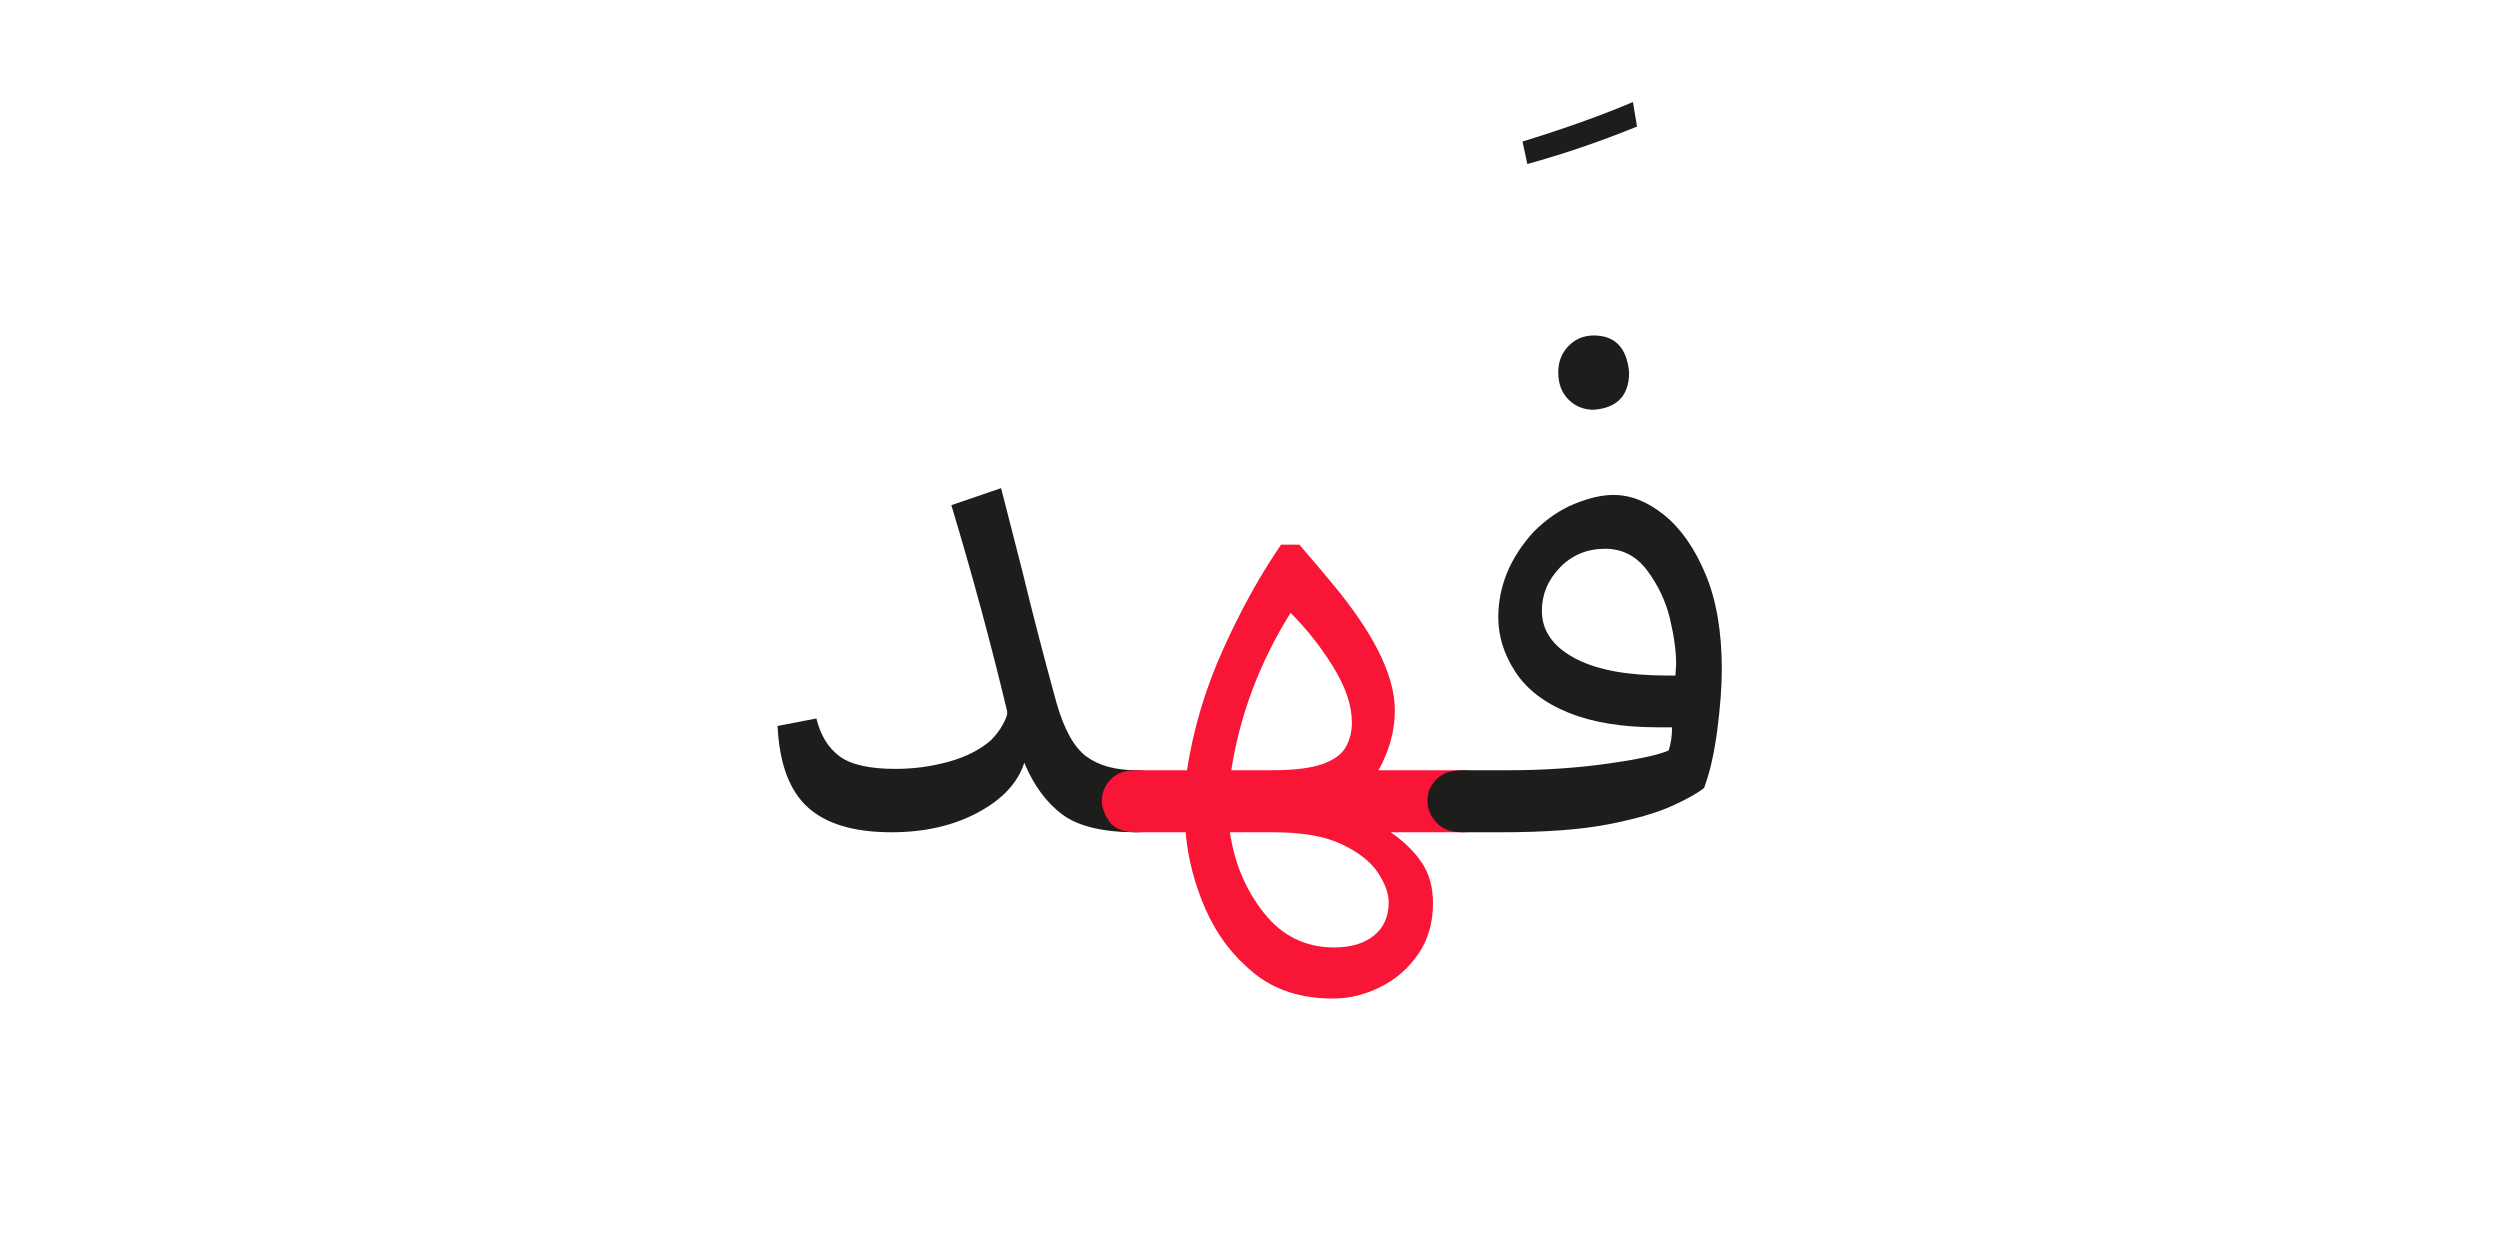<?xml version="1.0" encoding="UTF-8" standalone="no"?>
<!-- Created with Inkscape (http://www.inkscape.org/) -->

<svg
   version="1.1"
   id="svg18"
   width="300"
   height="150"
   viewBox="0 0 300 150"
   sodipodi:docname="1316_word.svg"
   inkscape:version="1.2.1 (9c6d41e410, 2022-07-14)"
   xmlns:inkscape="http://www.inkscape.org/namespaces/inkscape"
   xmlns:sodipodi="http://sodipodi.sourceforge.net/DTD/sodipodi-0.dtd"
   xmlns="http://www.w3.org/2000/svg"
   xmlns:svg="http://www.w3.org/2000/svg">
  <sodipodi:namedview
     id="namedview37"
     pagecolor="#ffffff"
     bordercolor="#000000"
     borderopacity="0.25"
     inkscape:showpageshadow="2"
     inkscape:pageopacity="0.0"
     inkscape:pagecheckerboard="0"
     inkscape:deskcolor="#d1d1d1"
     showgrid="false"
     inkscape:zoom="4.0941839"
     inkscape:cx="103.92792"
     inkscape:cy="106.24828"
     inkscape:window-width="1700"
     inkscape:window-height="1396"
     inkscape:window-x="8"
     inkscape:window-y="28"
     inkscape:window-maximized="1"
     inkscape:current-layer="svg18" />
  <defs
     id="defs22">
    <clipPath
       clipPathUnits="userSpaceOnUse"
       id="clipPath2796">
      <path
         d="M 0,340.157 H 226.772 V 0 H 0 Z"
         id="path2794" />
    </clipPath>
    <clipPath
       clipPathUnits="userSpaceOnUse"
       id="clipPath2804">
      <path
         d="M 246.772,340.157 H 473.544 V 0 H 246.772 Z"
         id="path2802" />
    </clipPath>
    <clipPath
       clipPathUnits="userSpaceOnUse"
       id="clipPath2812">
      <path
         d="M 246.772,0 H 473.544 V 340.157 H 246.772 Z"
         id="path2810" />
    </clipPath>
    <clipPath
       clipPathUnits="userSpaceOnUse"
       id="clipPath2820">
      <path
         d="M 246.772,340.157 H 473.544 V 0 H 246.772 Z"
         id="path2818" />
    </clipPath>
    <clipPath
       clipPathUnits="userSpaceOnUse"
       id="clipPath2828">
      <path
         d="m 438.313,-190.079 c 0,-43.163 -34.991,-78.155 -78.155,-78.155 -43.164,0 -78.155,34.992 -78.155,78.155 0,43.164 34.991,78.155 78.155,78.155 43.164,0 78.155,-34.991 78.155,-78.155"
         id="path2826" />
    </clipPath>
    <clipPath
       clipPathUnits="userSpaceOnUse"
       id="clipPath702936">
      <path
         d="M 0,340.157 H 226.772 V 0 H 0 Z"
         id="path702934" />
    </clipPath>
    <clipPath
       clipPathUnits="userSpaceOnUse"
       id="clipPath703010">
      <path
         d="M 0,340.157 H 226.772 V 0 H 0 Z"
         id="path703008" />
    </clipPath>
    <clipPath
       clipPathUnits="userSpaceOnUse"
       id="clipPath703120">
      <path
         d="M 0,-20 H 226.772 V -360.157 H 0 Z"
         id="path703118" />
    </clipPath>
    <clipPath
       clipPathUnits="userSpaceOnUse"
       id="clipPath703128">
      <path
         d="M 0,-360.157 H 226.772 V -20 H 0 Z"
         id="path703126" />
    </clipPath>
    <clipPath
       clipPathUnits="userSpaceOnUse"
       id="clipPath703136">
      <path
         d="M 0,-20 H 226.772 V -360.157 H 0 Z"
         id="path703134" />
    </clipPath>
    <clipPath
       clipPathUnits="userSpaceOnUse"
       id="clipPath703144">
      <path
         d="m 438.313,-190.078 c 0,-43.164 -34.992,-78.155 -78.156,-78.155 -43.163,0 -78.154,34.991 -78.154,78.155 0,43.164 34.991,78.155 78.154,78.155 43.164,0 78.156,-34.991 78.156,-78.155"
         id="path703142" />
    </clipPath>
    <clipPath
       clipPathUnits="userSpaceOnUse"
       id="clipPath703160">
      <path
         d="M 246.772,-20 H 473.544 V -360.157 H 246.772 Z"
         id="path703158" />
    </clipPath>
    <clipPath
       clipPathUnits="userSpaceOnUse"
       id="clipPath703168">
      <path
         d="M 246.772,-360.157 H 473.544 V -20 H 246.772 Z"
         id="path703166" />
    </clipPath>
    <clipPath
       clipPathUnits="userSpaceOnUse"
       id="clipPath703176">
      <path
         d="m 282.002,-190.079 c 0,-43.163 34.993,-78.154 78.156,-78.154 43.164,0 78.155,34.991 78.155,78.154 0,43.164 -34.991,78.156 -78.155,78.156 -43.163,0 -78.156,-34.992 -78.156,-78.156"
         id="path703174" />
    </clipPath>
    <clipPath
       clipPathUnits="userSpaceOnUse"
       id="clipPath720772">
      <g
         id="g720776"
         transform="matrix(0.75,0,0,-0.75,-117.184,74.879)">
        <path
           d="M -45.431,-131.309 H 256.932 V 322.234 H -45.431 Z"
           id="path720774"
           style="stroke-width:1.333" />
      </g>
    </clipPath>
    <clipPath
       clipPathUnits="userSpaceOnUse"
       id="clipPath720778">
      <g
         id="g720782"
         transform="matrix(0.75,0,0,-0.75,-78.79,69.358)">
        <path
           d="M -45.431,-131.309 H 256.932 V 322.234 H -45.431 Z"
           id="path720780"
           style="stroke-width:1.333" />
      </g>
    </clipPath>
    <clipPath
       clipPathUnits="userSpaceOnUse"
       id="clipPath720784">
      <g
         id="g720788"
         transform="matrix(0.75,0,0,-0.75,34.073,241.676)">
        <path
           d="M -45.431,-131.309 H 256.932 V 322.234 H -45.431 Z"
           id="path720786"
           style="stroke-width:1.333" />
      </g>
    </clipPath>
    <clipPath
       clipPathUnits="userSpaceOnUse"
       id="clipPath703262">
      <path
         d="M -246.772,-20 H -20 v -340.157 h -226.772 z"
         id="path703260" />
    </clipPath>
    <clipPath
       clipPathUnits="userSpaceOnUse"
       id="clipPath703270">
      <path
         d="M -246.772,-360.157 H -20 V -20 h -226.772 z"
         id="path703268" />
    </clipPath>
    <clipPath
       clipPathUnits="userSpaceOnUse"
       id="clipPath703278">
      <path
         d="M -246.772,-20 H -20 v -340.157 h -226.772 z"
         id="path703276" />
    </clipPath>
    <clipPath
       clipPathUnits="userSpaceOnUse"
       id="clipPath703286">
      <path
         d="m 191.541,-190.078 c 0,-43.164 -34.992,-78.155 -78.156,-78.155 -43.163,0 -78.154,34.991 -78.154,78.155 0,43.164 34.991,78.155 78.154,78.155 43.164,0 78.156,-34.991 78.156,-78.155"
         id="path703284" />
    </clipPath>
    <clipPath
       clipPathUnits="userSpaceOnUse"
       id="clipPath703298">
      <path
         d="M 0,-20 H 226.772 V -360.157 H 0 Z"
         id="path703296" />
    </clipPath>
    <clipPath
       clipPathUnits="userSpaceOnUse"
       id="clipPath703306">
      <path
         d="M 0,-360.157 H 226.772 V -20 H 0 Z"
         id="path703304" />
    </clipPath>
    <clipPath
       clipPathUnits="userSpaceOnUse"
       id="clipPath703314">
      <path
         d="m 35.23,-190.079 c 0,-43.163 34.993,-78.154 78.156,-78.154 43.164,0 78.155,34.991 78.155,78.154 0,43.164 -34.991,78.156 -78.155,78.156 -43.163,0 -78.156,-34.992 -78.156,-78.156"
         id="path703312" />
    </clipPath>
    <clipPath
       clipPathUnits="userSpaceOnUse"
       id="clipPath721254">
      <g
         id="g721258"
         transform="matrix(0.75,0,0,-0.75,-143.467,15.486)">
        <path
           d="M 8.314,-226.735 H 310.677 V 226.807 H 8.314 Z"
           id="path721256"
           style="stroke-width:1.333" />
      </g>
    </clipPath>
    <clipPath
       clipPathUnits="userSpaceOnUse"
       id="clipPath721260">
      <g
         id="g721264"
         transform="matrix(0.75,0,0,-0.75,-150.19,29.105)">
        <path
           d="M 8.314,-226.735 H 310.677 V 226.807 H 8.314 Z"
           id="path721262"
           style="stroke-width:1.333" />
      </g>
    </clipPath>
    <clipPath
       clipPathUnits="userSpaceOnUse"
       id="clipPath721266">
      <g
         id="g721270"
         transform="matrix(0.75,0,0,-0.75,-6.235,170.105)">
        <path
           d="M 8.314,-226.735 H 310.677 V 226.807 H 8.314 Z"
           id="path721268"
           style="stroke-width:1.333" />
      </g>
    </clipPath>
    <clipPath
       clipPathUnits="userSpaceOnUse"
       id="clipPath703432">
      <path
         d="M 0,340.157 H 226.772 V 0 H 0 Z"
         id="path703430" />
    </clipPath>
    <clipPath
       clipPathUnits="userSpaceOnUse"
       id="clipPath703542">
      <path
         d="M 0,340.157 H 226.772 V 0 H 0 Z"
         id="path703540" />
    </clipPath>
    <clipPath
       clipPathUnits="userSpaceOnUse"
       id="clipPath713424">
      <path
         d="M 0,340.157 H 226.772 V 0 H 0 Z"
         id="path713422" />
    </clipPath>
    <clipPath
       clipPathUnits="userSpaceOnUse"
       id="clipPath713526">
      <path
         d="M 0,340.157 H 226.772 V 0 H 0 Z"
         id="path713524" />
    </clipPath>
    <clipPath
       clipPathUnits="userSpaceOnUse"
       id="clipPath713616">
      <path
         d="M 0,340.157 H 226.772 V 0 H 0 Z"
         id="path713614" />
    </clipPath>
    <clipPath
       clipPathUnits="userSpaceOnUse"
       id="clipPath713690">
      <path
         d="M 0,340.157 H 226.772 V 0 H 0 Z"
         id="path713688" />
    </clipPath>
    <clipPath
       clipPathUnits="userSpaceOnUse"
       id="clipPath713764">
      <path
         d="M 0,340.157 H 226.772 V 0 H 0 Z"
         id="path713762" />
    </clipPath>
    <clipPath
       clipPathUnits="userSpaceOnUse"
       id="clipPath713874">
      <path
         d="M 0,340.157 H 226.772 V 0 H 0 Z"
         id="path713872" />
    </clipPath>
    <clipPath
       clipPathUnits="userSpaceOnUse"
       id="clipPath713874-3">
      <path
         d="M 0,340.157 H 226.772 V 0 H 0 Z"
         id="path713872-6" />
    </clipPath>
    <clipPath
       clipPathUnits="userSpaceOnUse"
       id="clipPath718030">
      <path
         d="M 0,340.157 H 226.772 V 0 H 0 Z"
         id="path718028" />
    </clipPath>
    <clipPath
       clipPathUnits="userSpaceOnUse"
       id="clipPath718104">
      <path
         d="M 0,340.157 H 226.772 V 0 H 0 Z"
         id="path718102" />
    </clipPath>
    <clipPath
       clipPathUnits="userSpaceOnUse"
       id="clipPath718178">
      <path
         d="M 0,340.157 H 226.772 V 0 H 0 Z"
         id="path718176" />
    </clipPath>
    <clipPath
       clipPathUnits="userSpaceOnUse"
       id="clipPath718296">
      <path
         d="M 0,340.157 H 226.772 V 0 H 0 Z"
         id="path718294" />
    </clipPath>
    <clipPath
       clipPathUnits="userSpaceOnUse"
       id="clipPath718398">
      <path
         d="M 0,340.157 H 226.772 V 0 H 0 Z"
         id="path718396" />
    </clipPath>
    <clipPath
       clipPathUnits="userSpaceOnUse"
       id="clipPath718484">
      <path
         d="M 0,340.157 H 226.772 V 0 H 0 Z"
         id="path718482" />
    </clipPath>
    <clipPath
       clipPathUnits="userSpaceOnUse"
       id="clipPath718558">
      <path
         d="M 0,340.157 H 226.772 V 0 H 0 Z"
         id="path718556" />
    </clipPath>
    <clipPath
       clipPathUnits="userSpaceOnUse"
       id="clipPath745984">
      <path
         d="M 0,340.157 H 226.772 V 0 H 0 Z"
         id="path745982" />
    </clipPath>
    <clipPath
       clipPathUnits="userSpaceOnUse"
       id="clipPath746070">
      <path
         d="M 0,340.157 H 226.772 V 0 H 0 Z"
         id="path746068" />
    </clipPath>
    <clipPath
       clipPathUnits="userSpaceOnUse"
       id="clipPath746144">
      <path
         d="M 0,340.157 H 226.772 V 0 H 0 Z"
         id="path746142" />
    </clipPath>
    <clipPath
       clipPathUnits="userSpaceOnUse"
       id="clipPath746274">
      <path
         d="M 0,340.157 H 226.772 V 0 H 0 Z"
         id="path746272" />
    </clipPath>
    <clipPath
       clipPathUnits="userSpaceOnUse"
       id="clipPath746400">
      <path
         d="M 0,340.157 H 226.772 V 0 H 0 Z"
         id="path746398" />
    </clipPath>
    <clipPath
       clipPathUnits="userSpaceOnUse"
       id="clipPath746502">
      <path
         d="M 0,340.157 H 226.772 V 0 H 0 Z"
         id="path746500" />
    </clipPath>
    <clipPath
       clipPathUnits="userSpaceOnUse"
       id="clipPath746510">
      <path
         d="M -246.772,340.157 H -20 V 0 h -226.772 z"
         id="path746508" />
    </clipPath>
    <clipPath
       clipPathUnits="userSpaceOnUse"
       id="clipPath746518">
      <path
         d="M -246.772,340.157 H -20 V 0 h -226.772 z"
         id="path746516" />
    </clipPath>
    <clipPath
       clipPathUnits="userSpaceOnUse"
       id="clipPath746616">
      <path
         d="M 0,340.157 H 226.772 V 0 H 0 Z"
         id="path746614" />
    </clipPath>
    <clipPath
       clipPathUnits="userSpaceOnUse"
       id="clipPath746694">
      <path
         d="M 0,340.157 H 226.772 V 0 H 0 Z"
         id="path746692" />
    </clipPath>
    <clipPath
       clipPathUnits="userSpaceOnUse"
       id="clipPath746780">
      <path
         d="M 0,340.157 H 226.772 V 0 H 0 Z"
         id="path746778" />
    </clipPath>
    <clipPath
       clipPathUnits="userSpaceOnUse"
       id="clipPath746858">
      <path
         d="M 0,340.157 H 226.772 V 0 H 0 Z"
         id="path746856" />
    </clipPath>
    <clipPath
       clipPathUnits="userSpaceOnUse"
       id="clipPath746936">
      <path
         d="M 0,340.157 H 226.772 V 0 H 0 Z"
         id="path746934" />
    </clipPath>
    <clipPath
       clipPathUnits="userSpaceOnUse"
       id="clipPath747022">
      <path
         d="M 0,340.157 H 226.772 V 0 H 0 Z"
         id="path747020" />
    </clipPath>
    <clipPath
       clipPathUnits="userSpaceOnUse"
       id="clipPath747112">
      <path
         d="M 0,340.157 H 226.772 V 0 H 0 Z"
         id="path747110" />
    </clipPath>
    <clipPath
       clipPathUnits="userSpaceOnUse"
       id="clipPath747198">
      <path
         d="M 0,340.157 H 226.772 V 0 H 0 Z"
         id="path747196" />
    </clipPath>
    <clipPath
       clipPathUnits="userSpaceOnUse"
       id="clipPath747284">
      <path
         d="M 0,340.157 H 226.772 V 0 H 0 Z"
         id="path747282" />
    </clipPath>
    <clipPath
       clipPathUnits="userSpaceOnUse"
       id="clipPath747366">
      <path
         d="M 0,340.157 H 226.772 V 0 H 0 Z"
         id="path747364" />
    </clipPath>
    <clipPath
       clipPathUnits="userSpaceOnUse"
       id="clipPath747448">
      <path
         d="M 0,340.157 H 226.772 V 0 H 0 Z"
         id="path747446" />
    </clipPath>
    <clipPath
       clipPathUnits="userSpaceOnUse"
       id="clipPath747530">
      <path
         d="M 0,340.157 H 226.772 V 0 H 0 Z"
         id="path747528" />
    </clipPath>
    <clipPath
       clipPathUnits="userSpaceOnUse"
       id="clipPath747616">
      <path
         d="M 0,340.157 H 226.772 V 0 H 0 Z"
         id="path747614" />
    </clipPath>
    <clipPath
       clipPathUnits="userSpaceOnUse"
       id="clipPath747694">
      <path
         d="M 0,340.157 H 226.772 V 0 H 0 Z"
         id="path747692" />
    </clipPath>
    <clipPath
       clipPathUnits="userSpaceOnUse"
       id="clipPath747772">
      <path
         d="M 0,340.157 H 226.772 V 0 H 0 Z"
         id="path747770" />
    </clipPath>
    <clipPath
       clipPathUnits="userSpaceOnUse"
       id="clipPath747850">
      <path
         d="M 0,340.157 H 226.772 V 0 H 0 Z"
         id="path747848" />
    </clipPath>
    <clipPath
       clipPathUnits="userSpaceOnUse"
       id="clipPath747948">
      <path
         d="M 0,340.157 H 226.772 V 0 H 0 Z"
         id="path747946" />
    </clipPath>
    <clipPath
       clipPathUnits="userSpaceOnUse"
       id="clipPath748026">
      <path
         d="M 0,340.157 H 226.772 V 0 H 0 Z"
         id="path748024" />
    </clipPath>
    <clipPath
       clipPathUnits="userSpaceOnUse"
       id="clipPath748108">
      <path
         d="M 0,340.157 H 226.772 V 0 H 0 Z"
         id="path748106" />
    </clipPath>
    <clipPath
       clipPathUnits="userSpaceOnUse"
       id="clipPath783955">
      <path
         d="M 0,340.157 H 226.772 V 0 H 0 Z"
         id="path783953" />
    </clipPath>
    <clipPath
       clipPathUnits="userSpaceOnUse"
       id="clipPath784037">
      <path
         d="M 0,340.157 H 226.772 V 0 H 0 Z"
         id="path784035" />
    </clipPath>
    <clipPath
       clipPathUnits="userSpaceOnUse"
       id="clipPath784115">
      <path
         d="M 0,340.157 H 226.772 V 0 H 0 Z"
         id="path784113" />
    </clipPath>
    <clipPath
       clipPathUnits="userSpaceOnUse"
       id="clipPath784241">
      <path
         d="M 0,340.157 H 226.772 V 0 H 0 Z"
         id="path784239" />
    </clipPath>
    <clipPath
       clipPathUnits="userSpaceOnUse"
       id="clipPath784371">
      <path
         d="M 0,340.157 H 226.772 V 0 H 0 Z"
         id="path784369" />
    </clipPath>
    <clipPath
       clipPathUnits="userSpaceOnUse"
       id="clipPath784461">
      <path
         d="M 0,340.157 H 226.772 V 0 H 0 Z"
         id="path784459" />
    </clipPath>
    <clipPath
       clipPathUnits="userSpaceOnUse"
       id="clipPath784543">
      <path
         d="M 0,340.157 H 226.772 V 0 H 0 Z"
         id="path784541" />
    </clipPath>
  </defs>
  <g
     id="g784537"
     transform="matrix(1.333,0,0,-1.333,-1.182,292.747)">
    <g
       id="g784539"
       clip-path="url(#clipPath784543)">
      <g
         id="g784545"
         transform="translate(106.466,147.515)">
        <path
           d="m 0,0 c 0,-1.882 -1.084,-2.822 -3.251,-2.822 -3.027,0 -5.256,0.531 -6.687,1.595 -1.432,1.063 -2.577,2.617 -3.435,4.662 -0.573,-1.8 -1.963,-3.292 -4.172,-4.478 -2.208,-1.187 -4.806,-1.779 -7.791,-1.779 -3.353,0 -5.858,0.746 -7.515,2.239 -1.656,1.493 -2.567,3.936 -2.73,7.331 l 3.497,0.675 c 0.368,-1.514 1.063,-2.649 2.086,-3.405 1.021,-0.757 2.699,-1.135 5.03,-1.135 1.636,0 3.231,0.215 4.785,0.644 1.554,0.43 2.823,1.074 3.804,1.932 0.449,0.45 0.807,0.921 1.073,1.412 0.266,0.49 0.399,0.837 0.399,1.043 v 0.122 c -1.432,6.012 -3.109,12.208 -5.03,18.589 l 4.478,1.533 1.901,-7.423 c 0.9,-3.722 1.922,-7.668 3.068,-11.84 0.695,-2.454 1.604,-4.09 2.73,-4.908 1.124,-0.818 2.627,-1.227 4.509,-1.227 0.899,0 1.666,-0.225 2.301,-0.675 C -0.316,1.635 0,0.94 0,0"
           style="fill:#1d1d1b;fill-opacity:1;fill-rule:nonzero;stroke:none"
           id="path784547" />
      </g>
      <g
         id="g784549"
         transform="translate(115.349,150.275)">
        <path
           d="M 0,0 C 2.003,0 3.527,0.184 4.57,0.552 5.613,0.92 6.318,1.431 6.687,2.086 7.055,2.74 7.239,3.476 7.239,4.294 7.239,5.807 6.687,7.463 5.582,9.264 4.479,11.063 3.19,12.699 1.718,14.171 -1.064,9.713 -2.843,4.989 -3.619,0 Z m 5.644,-15.95 c 1.512,0 2.709,0.359 3.588,1.074 0.879,0.715 1.32,1.708 1.32,2.975 0,0.818 -0.328,1.717 -0.982,2.699 -0.655,0.982 -1.739,1.831 -3.252,2.546 -1.513,0.716 -3.557,1.073 -6.134,1.073 h -3.926 c 0.408,-2.78 1.43,-5.203 3.067,-7.269 1.635,-2.065 3.742,-3.098 6.319,-3.098 m -0.123,-4.601 c -2.863,0 -5.236,0.767 -7.116,2.301 -1.882,1.533 -3.323,3.435 -4.325,5.705 -1.003,2.27 -1.605,4.591 -1.809,6.962 h -4.479 c -1.145,0 -1.942,0.328 -2.393,0.982 -0.449,0.654 -0.674,1.268 -0.674,1.841 0,0.695 0.255,1.328 0.766,1.901 0.512,0.572 1.28,0.859 2.301,0.859 h 4.601 c 0.572,3.721 1.656,7.351 3.252,10.889 1.594,3.537 3.333,6.676 5.213,9.417 H 2.515 C 4.069,18.506 5.337,16.993 6.318,15.767 9.509,11.717 11.104,8.261 11.104,5.399 11.104,3.558 10.613,1.758 9.632,0 h 7.545 c 0.94,0 1.727,-0.225 2.362,-0.675 0.634,-0.45 0.951,-1.145 0.951,-2.085 0,-1.882 -1.104,-2.823 -3.313,-2.823 h -6.442 c 1.186,-0.817 2.118,-1.727 2.792,-2.73 0.675,-1.001 1.012,-2.217 1.012,-3.649 0,-1.758 -0.439,-3.283 -1.319,-4.571 -0.88,-1.288 -2.015,-2.279 -3.405,-2.975 -1.39,-0.695 -2.822,-1.043 -4.294,-1.043"
           style="fill:#f91536;fill-opacity:1;fill-rule:nonzero;stroke:none"
           id="path784551" />
      </g>
      <g
         id="g784553"
         transform="translate(148.256,208.224)">
        <path
           d="m 0,0 c -3.313,-1.35 -6.605,-2.475 -9.877,-3.374 l -0.43,2.024 c 3.844,1.186 7.158,2.371 9.939,3.558 z"
           style="fill:#1d1d1b;fill-opacity:1;fill-rule:nonzero;stroke:none"
           id="path784555" />
      </g>
      <g
         id="g784557"
         transform="translate(147.544,186.102)">
        <path
           d="m 0,0 c 0,-2.085 -1.063,-3.211 -3.189,-3.374 -0.901,0 -1.657,0.307 -2.271,0.92 -0.613,0.614 -0.92,1.432 -0.92,2.454 0,0.94 0.307,1.728 0.92,2.362 0.614,0.634 1.37,0.951 2.271,0.951 C -1.268,3.313 -0.205,2.208 0,0 m 4.172,-27.299 0.061,1.043 c 0,1.144 -0.184,2.494 -0.552,4.048 -0.368,1.554 -1.043,2.996 -2.025,4.326 -0.981,1.328 -2.249,1.993 -3.802,1.993 -1.637,0 -2.998,-0.562 -4.081,-1.687 -1.084,-1.125 -1.626,-2.423 -1.626,-3.895 0,-1.841 1.043,-3.293 3.129,-4.356 1.922,-0.982 4.621,-1.472 8.098,-1.472 z m -15.644,-14.11 h -3.557 c -1.023,0 -1.8,0.296 -2.332,0.889 -0.531,0.593 -0.797,1.258 -0.797,1.994 0,0.695 0.266,1.319 0.797,1.871 0.532,0.552 1.309,0.828 2.332,0.828 h 4.109 c 3.149,0 6.114,0.194 8.896,0.583 2.781,0.389 4.641,0.787 5.583,1.197 0.204,0.613 0.306,1.308 0.306,2.086 H 2.577 c -3.19,0 -5.869,0.439 -8.037,1.318 -2.168,0.879 -3.763,2.106 -4.785,3.681 -1.023,1.574 -1.533,3.2 -1.533,4.877 0,2.822 1.062,5.399 3.19,7.73 1.145,1.145 2.371,1.983 3.681,2.515 1.308,0.531 2.473,0.798 3.496,0.798 1.555,0 3.077,-0.604 4.57,-1.81 1.493,-1.207 2.731,-2.975 3.712,-5.307 0.982,-2.331 1.473,-5.194 1.473,-8.588 0,-1.514 -0.134,-3.313 -0.4,-5.399 -0.266,-2.085 -0.665,-3.844 -1.196,-5.275 -0.613,-0.491 -1.605,-1.043 -2.975,-1.657 -1.371,-0.613 -3.272,-1.156 -5.706,-1.626 -2.433,-0.47 -5.613,-0.705 -9.539,-0.705"
           style="fill:#1d1d1b;fill-opacity:1;fill-rule:nonzero;stroke:none"
           id="path784559" />
      </g>
    </g>
  </g>
</svg>
